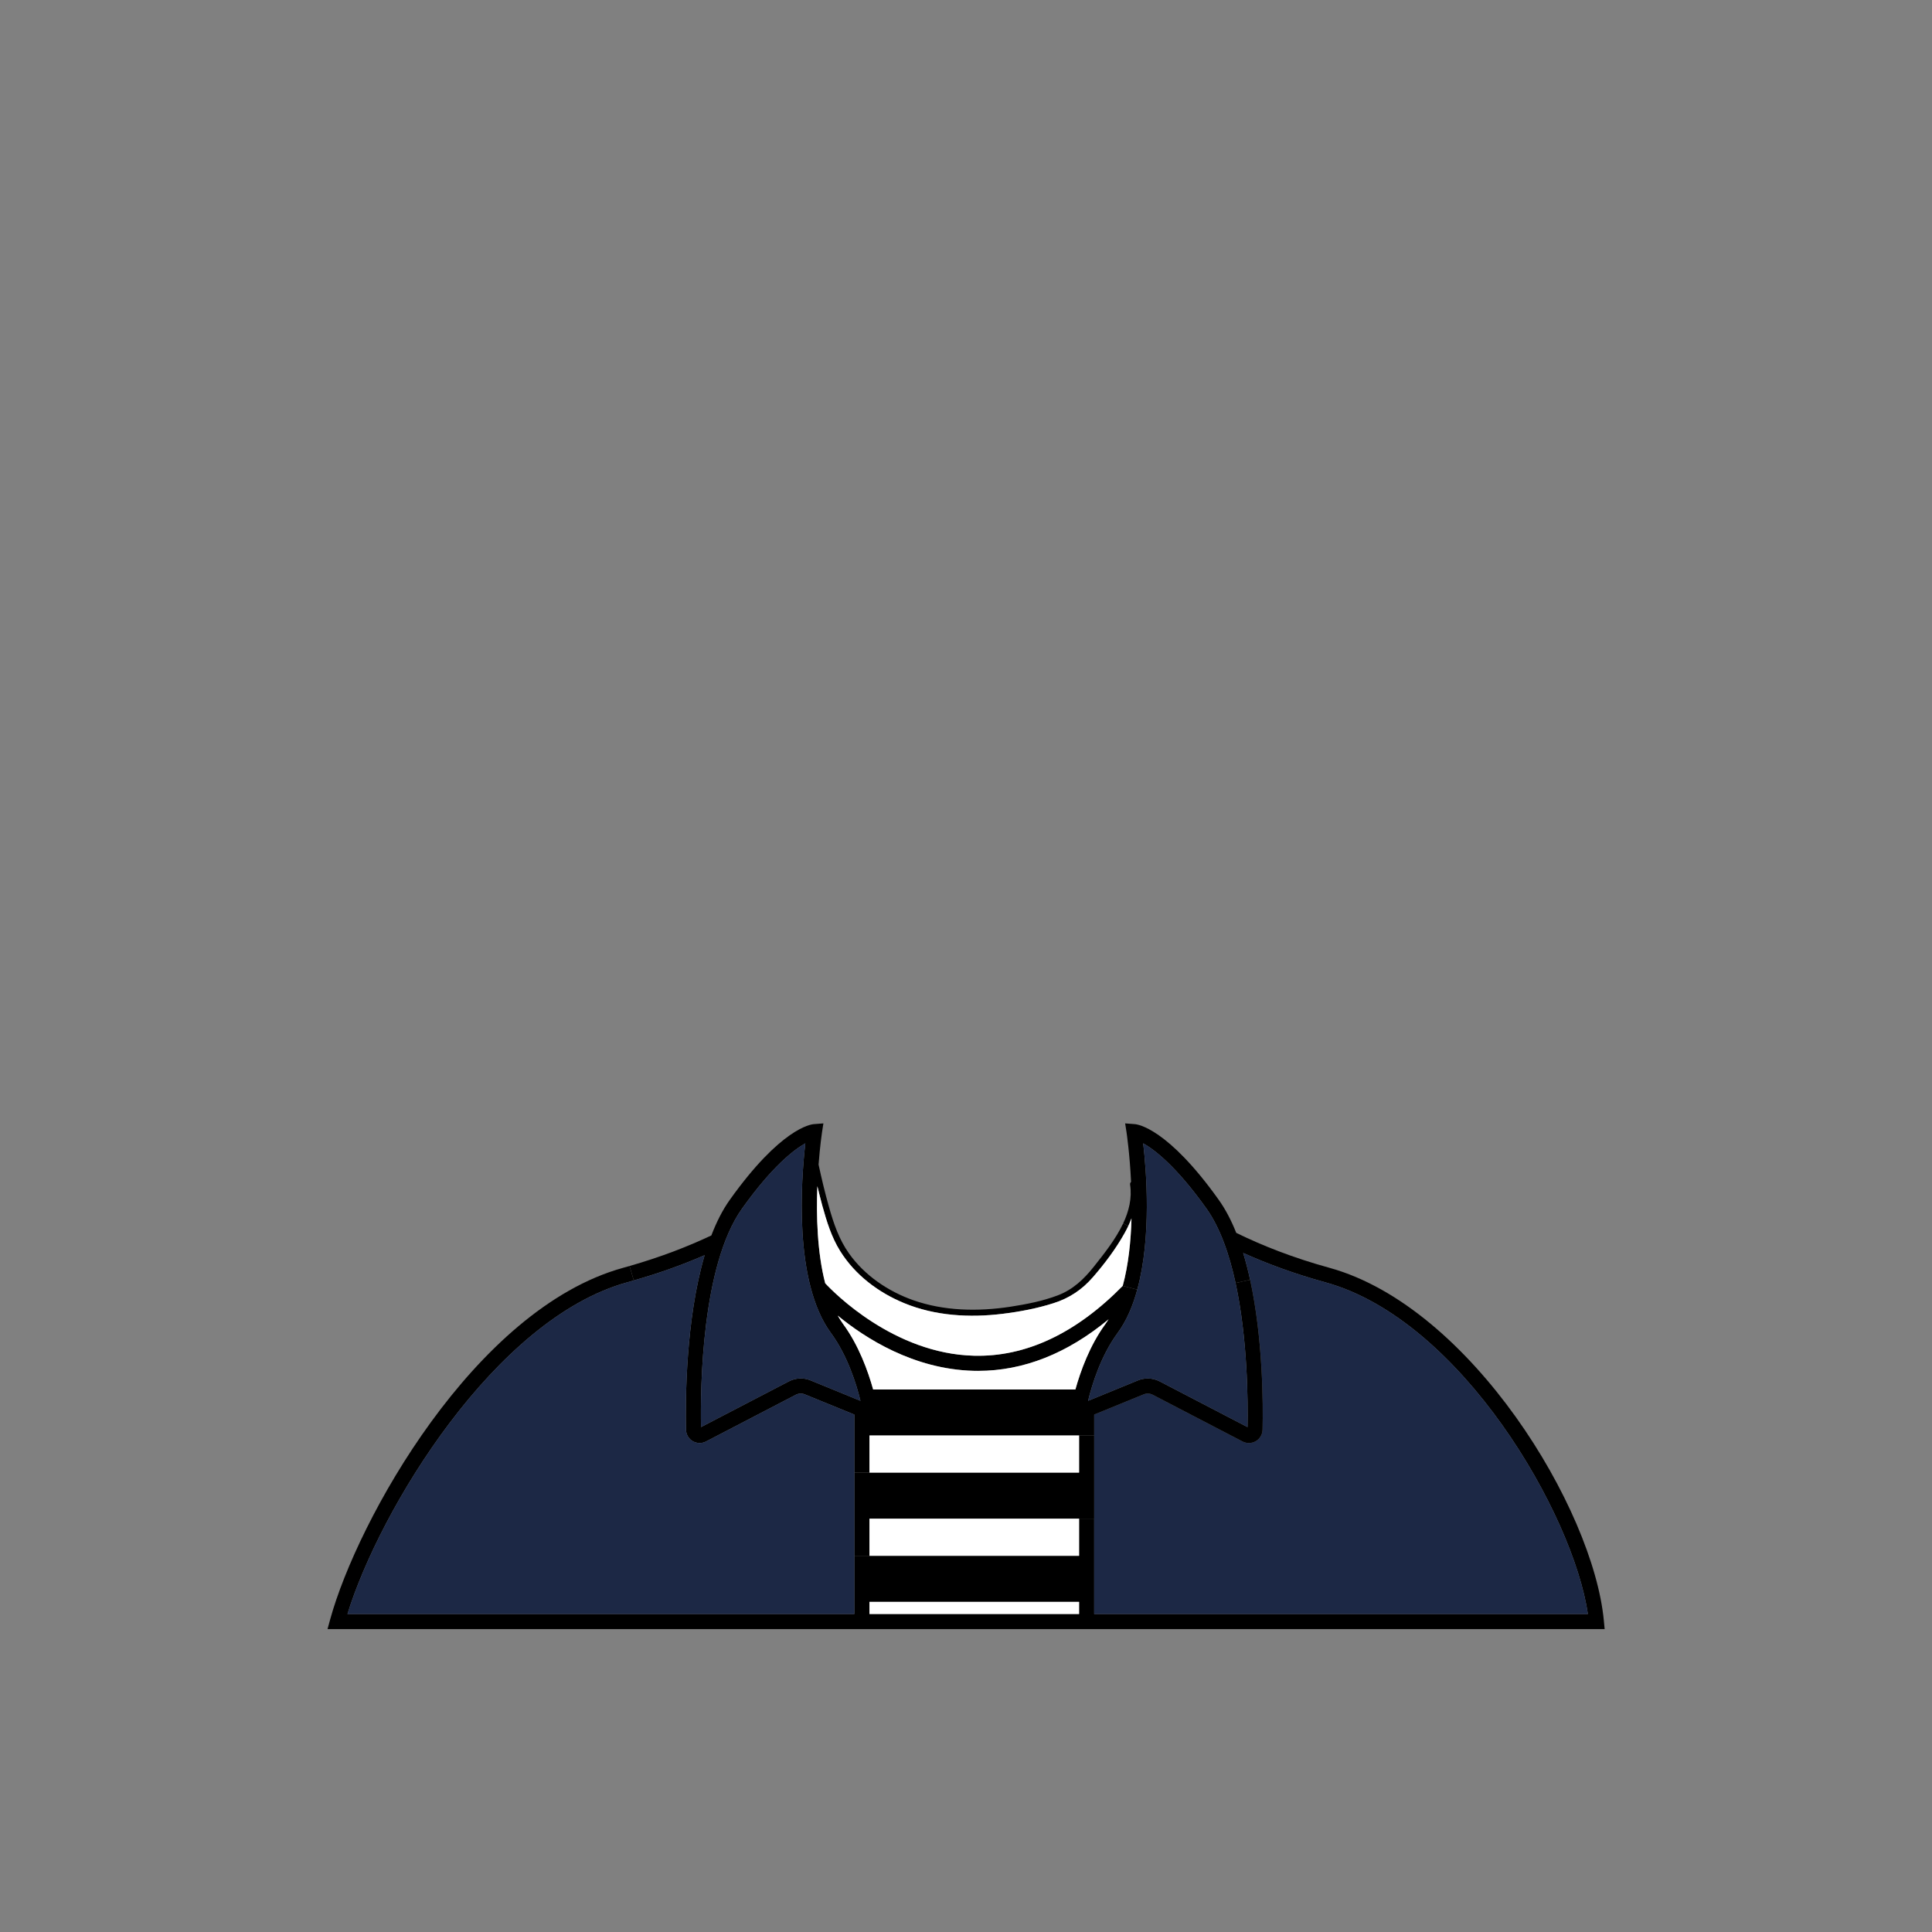 <svg width="320" height="320" viewBox="0 0 320 320" fill="none" xmlns="http://www.w3.org/2000/svg">
<rect x="0" y="0" width="320" height="320" fill="#808080" stroke="none"/>
<path d="M265.65 268.46L265.78 269.83H54.25L54.68 268.25C59.17 251.85 78.61 216.78 103.21 209.99C103.57 209.89 103.92 209.79 104.28 209.69L104.97 212.08C104.61 212.19 104.24 212.3 103.87 212.4C82 218.44 62.91 249.99 57.55 267.33H141.51V257.69H178.73V251.54H181.23V267.33H263C260.62 250.88 242.05 218.61 219.54 212.4C214.3 210.96 209.79 209.27 205.91 207.53C206.35 208.97 206.73 210.46 207.06 211.97L204.65 212.51C203.62 207.78 202.09 203.34 199.81 200.15C194.85 193.21 191.28 190.45 189.35 189.37C189.88 193.94 190.75 204.91 188.37 213.6L185.96 212.98C186.91 209.49 187.31 205.53 187.41 201.8C187.25 202.22 187.07 202.64 186.88 203.06L186.03 202.64C186.98 200.61 187.52 198.45 187.18 196.22C187.15 196.02 187.22 195.87 187.34 195.76C187.12 191.1 186.61 187.71 186.6 187.62L186.36 186.07L187.93 186.19C188.46 186.22 193.42 186.9 201.84 198.7C202.98 200.29 203.95 202.16 204.76 204.2C208.98 206.27 214.09 208.31 220.2 209.99C243.63 216.46 263.93 249.92 265.65 268.46ZM178.73 267.33V265.32H144.01V267.33H178.73Z" fill="black"/>
<path d="M263 267.33H181.23V234.3L189.44 230.95C189.92 230.75 190.46 230.78 190.91 231.01L205.81 238.76C206.14 238.93 206.5 239.01 206.86 239.01C207.26 239.01 207.65 238.91 208.01 238.7C208.69 238.3 209.1 237.58 209.12 236.8C209.22 232.6 209.19 221.78 207.06 211.97C206.73 210.46 206.35 208.97 205.91 207.53C209.79 209.27 214.3 210.96 219.54 212.4C242.05 218.61 260.62 250.88 263 267.33Z" fill="#1C2845"/>
<path d="M207.06 211.97C209.19 221.78 209.22 232.6 209.12 236.8C209.1 237.58 208.69 238.3 208.01 238.7C207.65 238.91 207.26 239.01 206.86 239.01C206.5 239.01 206.14 238.93 205.81 238.76L190.91 231.01C190.46 230.78 189.92 230.75 189.44 230.95L181.23 234.3V237.76H144.01V243.91H141.51V234.3L133.3 230.95C132.82 230.75 132.29 230.78 131.83 231.01L116.93 238.76C116.6 238.93 116.24 239.01 115.88 239.01C115.49 239.01 115.09 238.91 114.73 238.7C114.05 238.3 113.64 237.58 113.62 236.79C113.52 232 113.56 218.59 116.71 207.9C113.31 209.38 109.41 210.82 104.97 212.08L104.28 209.69C109.54 208.18 114.03 206.42 117.82 204.63C118.67 202.42 119.68 200.4 120.9 198.7C129.32 186.9 134.28 186.22 134.82 186.19L136.38 186.07L136.14 187.62C136.13 187.69 135.82 189.77 135.58 192.89C136.09 195.25 136.65 197.6 137.31 199.93C138.08 202.65 138.97 205.3 140.63 207.62C143.2 211.25 147.09 213.88 151.25 215.35C156.39 217.16 161.99 217.25 167.33 216.44C169.97 216.03 172.68 215.51 175.18 214.56C177.68 213.62 179.51 211.89 181.15 209.83C182.83 207.71 184.78 205.28 186.03 202.64L186.88 203.06C186.68 203.47 186.48 203.88 186.25 204.28C184.81 206.85 182.97 209.3 181.04 211.52C179.24 213.6 177.12 215.02 174.49 215.85C171.77 216.72 168.9 217.26 166.06 217.61C160.6 218.28 154.89 217.96 149.76 215.84C145.48 214.08 141.61 211.16 139.15 207.2C137.72 204.91 136.93 202.32 136.21 199.73C135.91 198.65 135.65 197.56 135.38 196.47C135.19 201.33 135.35 207.4 136.68 212.55C138.12 214.1 148.06 224.21 161.3 224.55C169.88 224.78 178.19 220.88 185.96 212.98L188.37 213.6C187.64 216.29 186.59 218.77 185.12 220.77C182.36 224.52 180.89 229.26 180.22 232.02L188.5 228.63C189.02 228.42 189.56 228.32 190.11 228.32C190.78 228.32 191.45 228.48 192.06 228.79L206.63 236.37C206.71 232.02 206.64 221.72 204.65 212.51L207.06 211.97ZM183.1 219.29C183.28 219.04 183.45 218.78 183.62 218.52C176.76 224.19 169.52 227.06 162.01 227.06C161.74 227.06 161.48 227.05 161.22 227.05C151.31 226.78 143.31 221.65 138.75 217.9C139.03 218.38 139.32 218.85 139.64 219.29C142.25 222.84 143.78 227.13 144.62 230.14H178.12C178.96 227.13 180.49 222.84 183.1 219.29ZM134.24 228.63L142.52 232.02C141.85 229.26 140.38 224.52 137.62 220.77C131.41 212.32 132.7 195.36 133.39 189.37C131.46 190.45 127.89 193.21 122.93 200.15C116.21 209.56 115.99 229.78 116.11 236.37L130.68 228.79C131.79 228.22 133.08 228.16 134.24 228.63Z" fill="black"/>
<path d="M204.65 212.51C206.64 221.72 206.71 232.02 206.63 236.37L192.06 228.79C191.45 228.48 190.78 228.32 190.11 228.32C189.56 228.32 189.02 228.42 188.5 228.63L180.22 232.02C180.89 229.26 182.36 224.52 185.12 220.77C186.59 218.77 187.64 216.29 188.37 213.6C190.75 204.91 189.88 193.94 189.35 189.37C191.28 190.45 194.85 193.21 199.81 200.15C202.09 203.34 203.62 207.78 204.65 212.51Z" fill="#1C2845"/>
<path d="M186.88 203.06C187.07 202.64 187.25 202.22 187.41 201.8C187.31 205.53 186.91 209.49 185.96 212.98C178.19 220.88 169.88 224.78 161.3 224.55C148.06 224.21 138.12 214.1 136.68 212.55C135.35 207.4 135.19 201.33 135.38 196.47C135.65 197.56 135.91 198.65 136.21 199.73C136.93 202.32 137.72 204.91 139.15 207.2C141.61 211.16 145.48 214.08 149.76 215.84C154.89 217.96 160.6 218.28 166.06 217.61C168.9 217.26 171.77 216.72 174.49 215.85C177.12 215.02 179.24 213.6 181.04 211.52C182.97 209.3 184.81 206.85 186.25 204.28C186.48 203.88 186.68 203.47 186.88 203.06Z" fill="white"/>
<path d="M183.62 218.52C183.45 218.78 183.28 219.04 183.1 219.29C180.49 222.84 178.96 227.13 178.12 230.14H144.62C143.78 227.13 142.25 222.84 139.64 219.29C139.32 218.85 139.03 218.38 138.75 217.9C143.31 221.65 151.31 226.78 161.22 227.05C161.48 227.05 161.74 227.06 162.01 227.06C169.52 227.06 176.76 224.19 183.62 218.52Z" fill="white"/>
<path d="M181.23 237.76V251.54H178.73H144.01V257.69H141.51V243.91H144.01H178.73V237.76H181.23Z" fill="black"/>
<path d="M178.73 265.32H144.01V267.33H178.73V265.32Z" fill="white"/>
<path d="M178.73 251.54H144.01V257.69H178.73V251.54Z" fill="white"/>
<path d="M178.73 237.76H144.01V243.91H178.73V237.76Z" fill="white"/>
<path d="M142.52 232.02L134.24 228.63C133.08 228.16 131.79 228.22 130.68 228.79L116.11 236.37C115.99 229.78 116.21 209.56 122.93 200.15C127.89 193.21 131.46 190.45 133.39 189.37C132.7 195.36 131.41 212.32 137.62 220.77C140.38 224.52 141.85 229.26 142.52 232.02Z" fill="#1C2845"/>
<path d="M141.51 257.69V267.33H57.55C62.91 249.99 82 218.44 103.87 212.4C104.24 212.3 104.61 212.19 104.97 212.08C109.41 210.82 113.31 209.38 116.71 207.9C113.56 218.59 113.52 232 113.62 236.79C113.64 237.58 114.05 238.3 114.73 238.7C115.09 238.91 115.49 239.01 115.88 239.01C116.24 239.01 116.6 238.93 116.93 238.76L131.83 231.01C132.29 230.78 132.82 230.75 133.3 230.95L141.51 234.3V257.69Z" fill="#1C2845"/>
</svg>
